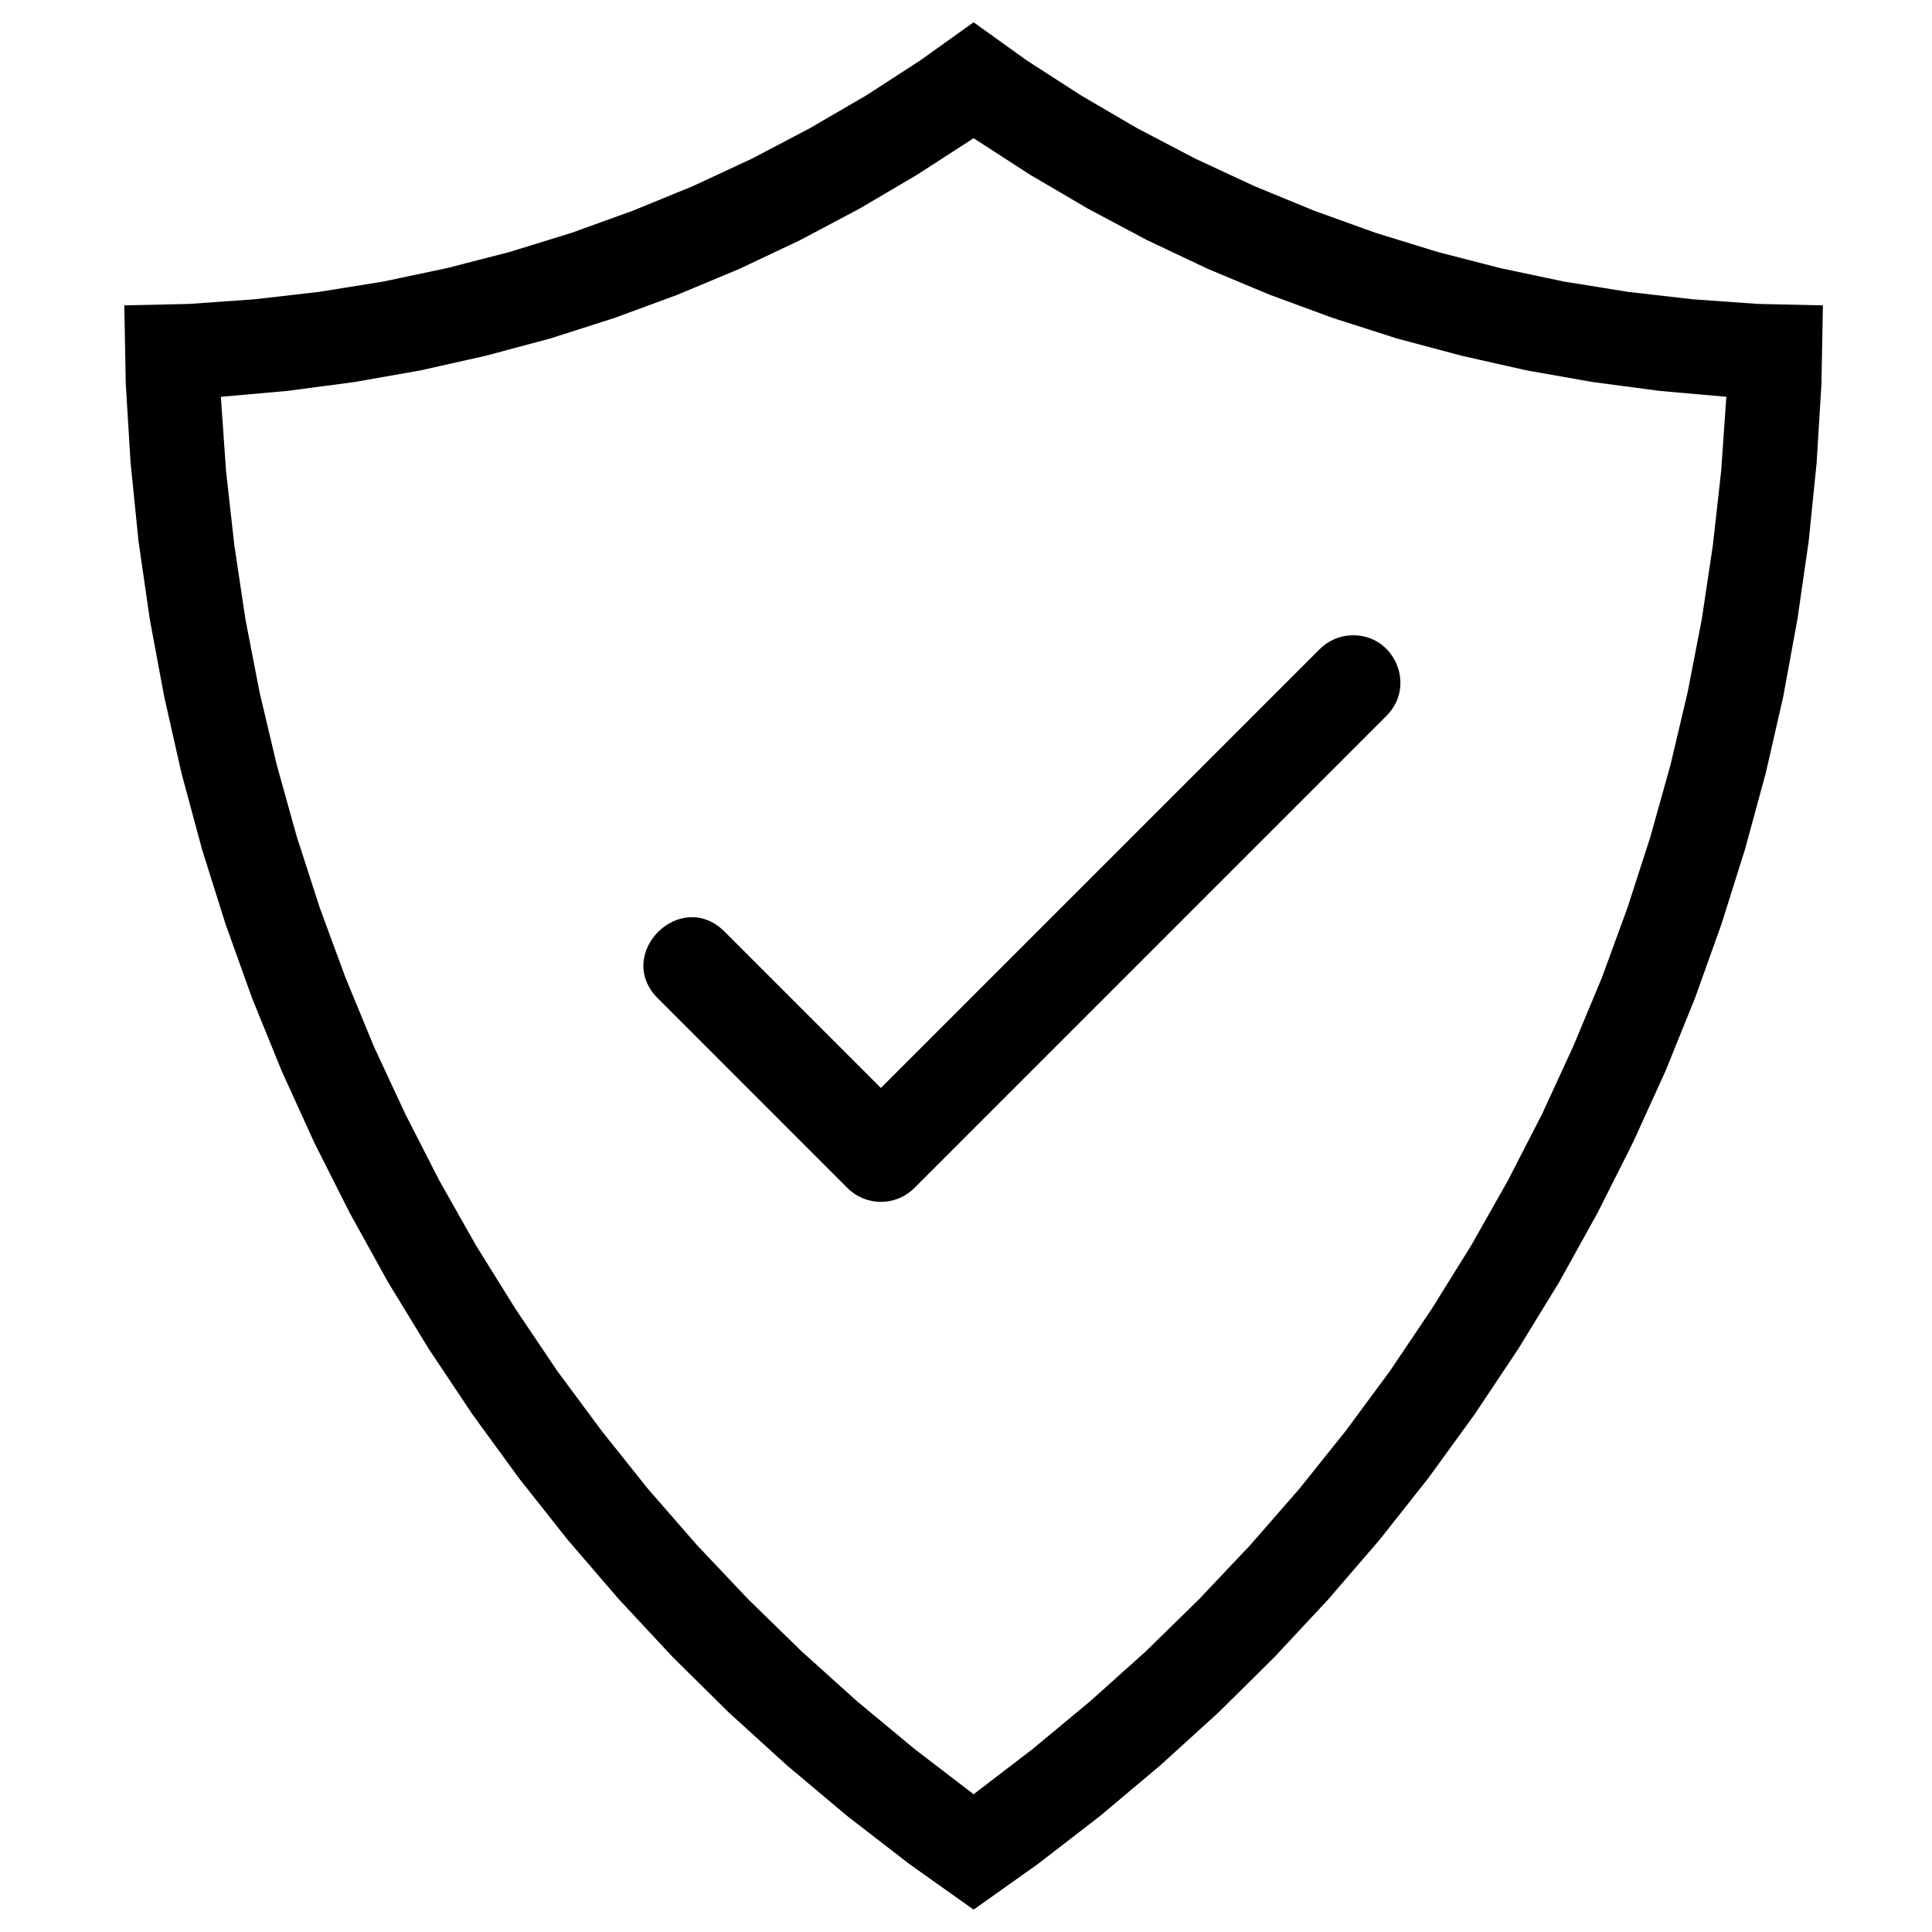 <svg width="62" height="62" viewBox="0 0 62 62" fill="none" xmlns="http://www.w3.org/2000/svg">
<g clip-path="url(#clip0_1_284)">
<path d="M31.244 0.715L29.541 1.933L27.796 3.063L25.986 4.116L24.141 5.086L22.248 5.967L20.314 6.76L18.35 7.47L16.357 8.085L14.34 8.605L12.293 9.037L10.229 9.368L8.159 9.605L6.077 9.753L3.989 9.8L4.036 12.325L4.19 14.845L4.444 17.359L4.805 19.861L5.267 22.345L5.823 24.806L6.479 27.242L7.236 29.65L8.088 32.028L9.04 34.37L10.087 36.671L11.223 38.924L12.447 41.136L13.76 43.289L15.162 45.389L16.652 47.435L18.22 49.417L19.864 51.327L21.585 53.173L23.384 54.953L25.253 56.651L27.187 58.277L29.186 59.821L31.244 61.282L33.303 59.821L35.302 58.277L37.236 56.651L39.105 54.953L40.903 53.173L42.624 51.327L44.269 49.417L45.836 47.435L47.321 45.389L48.722 43.289L50.041 41.136L51.266 38.924L52.401 36.671L53.448 34.37L54.395 32.028L55.246 29.65L56.003 27.242L56.666 24.806L57.228 22.345L57.683 19.861L58.044 17.359L58.298 14.845L58.452 12.325L58.499 9.8L56.411 9.753L54.33 9.605L52.259 9.368L50.195 9.037L48.149 8.605L46.132 8.085L44.138 7.47L42.169 6.76L40.241 5.967L38.348 5.086L36.496 4.116L34.693 3.063L32.942 1.933L31.244 0.715ZM31.244 4.435L33.054 5.606L34.911 6.695L36.81 7.706L38.762 8.629L40.743 9.457L42.766 10.202L44.819 10.859L46.901 11.415L49 11.888L51.118 12.261L53.253 12.544L55.4 12.734L55.234 15.117L54.968 17.495L54.613 19.867L54.158 22.215L53.608 24.545L52.963 26.852L52.23 29.123L51.408 31.371L50.485 33.583L49.485 35.754L48.391 37.883L47.214 39.965L45.948 42L44.612 43.987L43.192 45.91L41.696 47.779L40.122 49.583L38.478 51.322L36.769 52.995L34.988 54.592L33.143 56.124L31.244 57.579L29.346 56.124L27.5 54.592L25.726 52.995L24.011 51.322L22.366 49.583L20.793 47.779L19.302 45.91L17.877 43.987L16.54 42L15.274 39.965L14.097 37.883L13.009 35.754L11.998 33.583L11.087 31.371L10.259 29.123L9.525 26.852L8.881 24.545L8.33 22.215L7.875 19.867L7.52 17.495L7.254 15.117L7.088 12.734L9.229 12.544L11.365 12.261L13.488 11.888L15.594 11.415L17.67 10.859L19.722 10.202L21.745 9.457L23.727 8.629L25.678 7.706L27.583 6.695L29.434 5.606L31.244 4.435ZM43.381 20.387C42.988 20.398 42.615 20.562 42.34 20.843L28.269 34.914L23.283 29.928C21.856 28.442 19.655 30.642 21.142 32.069L27.198 38.126C27.79 38.717 28.748 38.717 29.34 38.126L44.481 22.984C45.467 22.021 44.758 20.35 43.381 20.387Z" fill="black"/>
</g>
<defs>
<clipPath id="clip0_1_284">
<rect width="60.567" height="60.567" fill="white" transform="translate(0.961 0.715)"/>
</clipPath>
</defs>
</svg>
